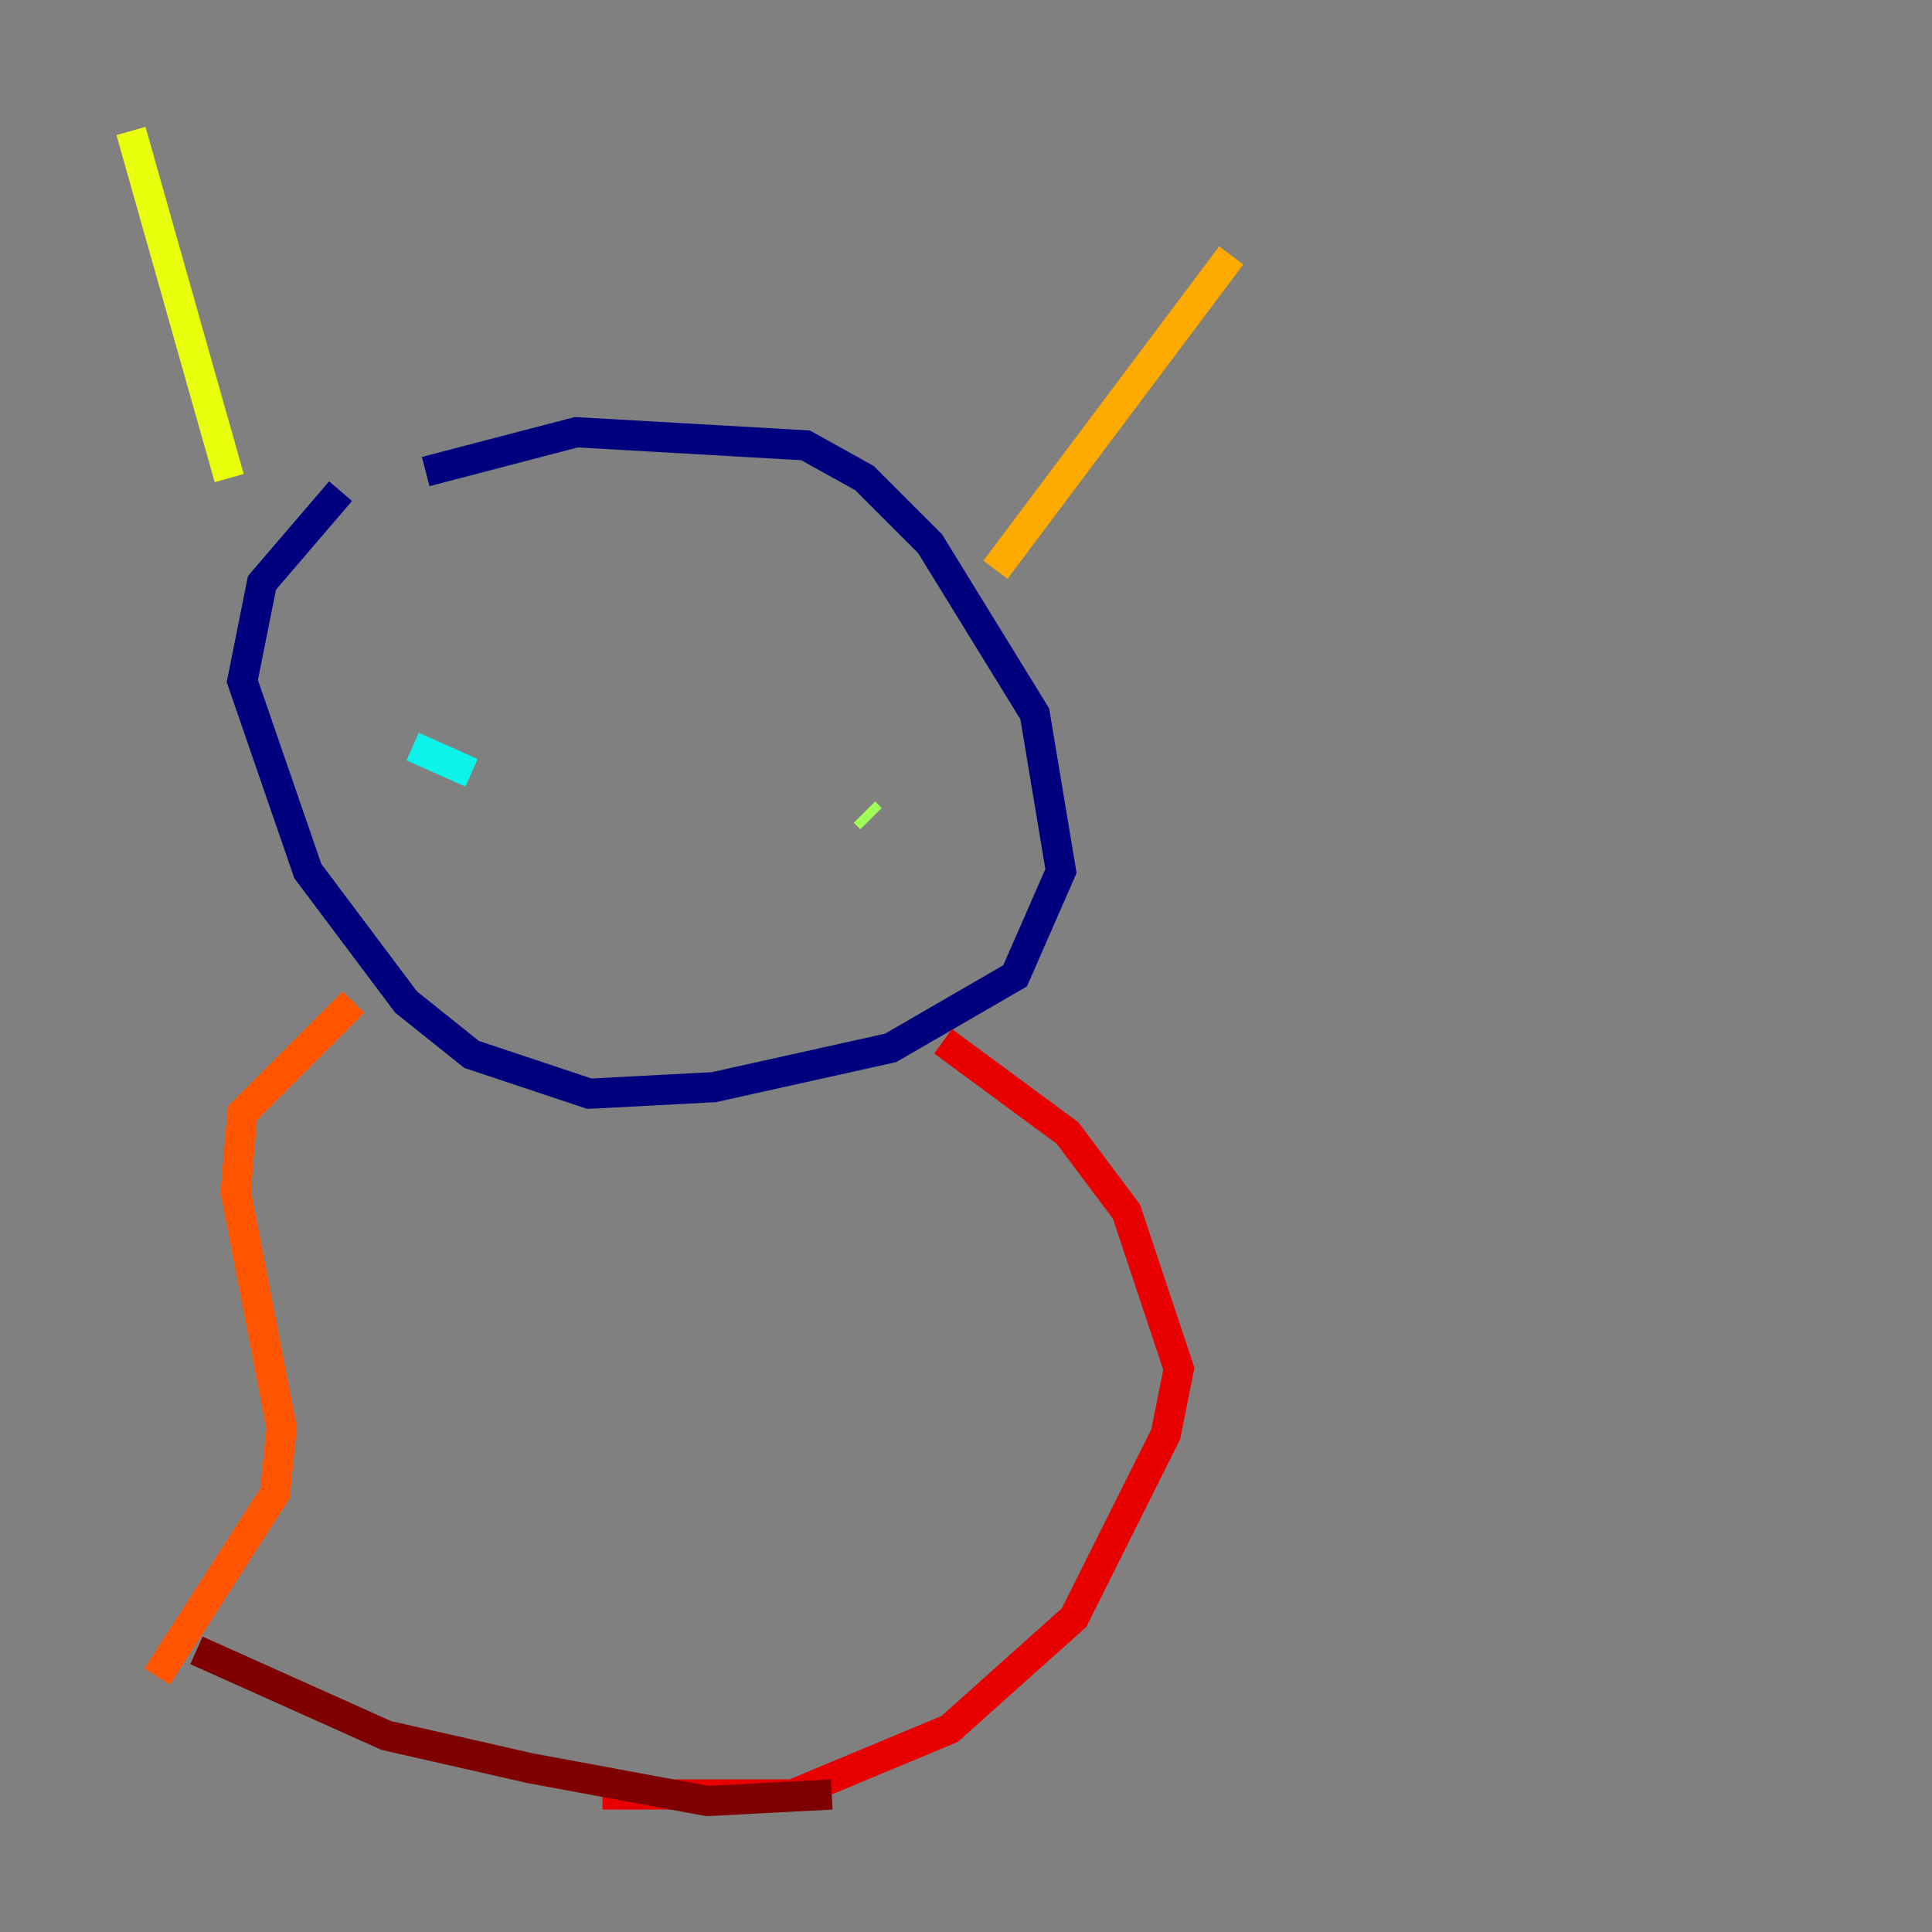 <?xml version="1.0" encoding="utf-8" ?>
<svg baseProfile="tiny" height="128" version="1.2" viewBox="0,0,128,128" width="128" xmlns="http://www.w3.org/2000/svg" xmlns:ev="http://www.w3.org/2001/xml-events" xmlns:xlink="http://www.w3.org/1999/xlink"><rect x="0" y="0" width="128" height="128" fill="#808080" stroke="none"/><defs /><polyline fill="none" points="28.203,31.241 38.183,28.637 53.37,29.505 57.275,31.675 61.614,36.014 68.556,47.295 70.291,57.709 67.254,64.651 59.01,69.424 47.295,72.027 39.051,72.461 31.241,69.858 26.902,66.386 20.393,57.709 16.054,45.125 17.356,38.617 22.563,32.542" stroke="#00007f" stroke-width="2" /><polyline fill="none" points="33.41,46.427 33.41,46.427" stroke="#0000e8" stroke-width="2" /><polyline fill="none" points="57.275,50.766 57.275,50.766" stroke="#0038ff" stroke-width="2" /><polyline fill="none" points="28.637,46.427 28.637,46.427" stroke="#0094ff" stroke-width="2" /><polyline fill="none" points="27.336,49.464 31.241,51.2" stroke="#0cf4ea" stroke-width="2" /><polyline fill="none" points="53.37,51.634 53.37,51.634" stroke="#56ffa0" stroke-width="2" /><polyline fill="none" points="57.709,54.237 57.275,53.803" stroke="#a0ff56" stroke-width="2" /><polyline fill="none" points="15.186,31.675 8.678,8.678" stroke="#eaff0c" stroke-width="2" /><polyline fill="none" points="65.953,37.749 81.573,16.922" stroke="#ffaa00" stroke-width="2" /><polyline fill="none" points="23.43,66.386 16.054,73.763 15.62,78.969 18.658,94.59 18.224,98.929 10.414,111.078" stroke="#ff5500" stroke-width="2" /><polyline fill="none" points="62.481,68.99 70.725,75.064 74.63,80.271 78.102,90.685 77.234,95.024 71.159,107.173 62.915,114.549 52.502,118.888 39.919,118.888" stroke="#e80000" stroke-width="2" /><polyline fill="none" points="13.017,109.342 25.6,114.983 35.146,117.153 46.861,119.322 55.105,118.888" stroke="#7f0000" stroke-width="2" /></svg>